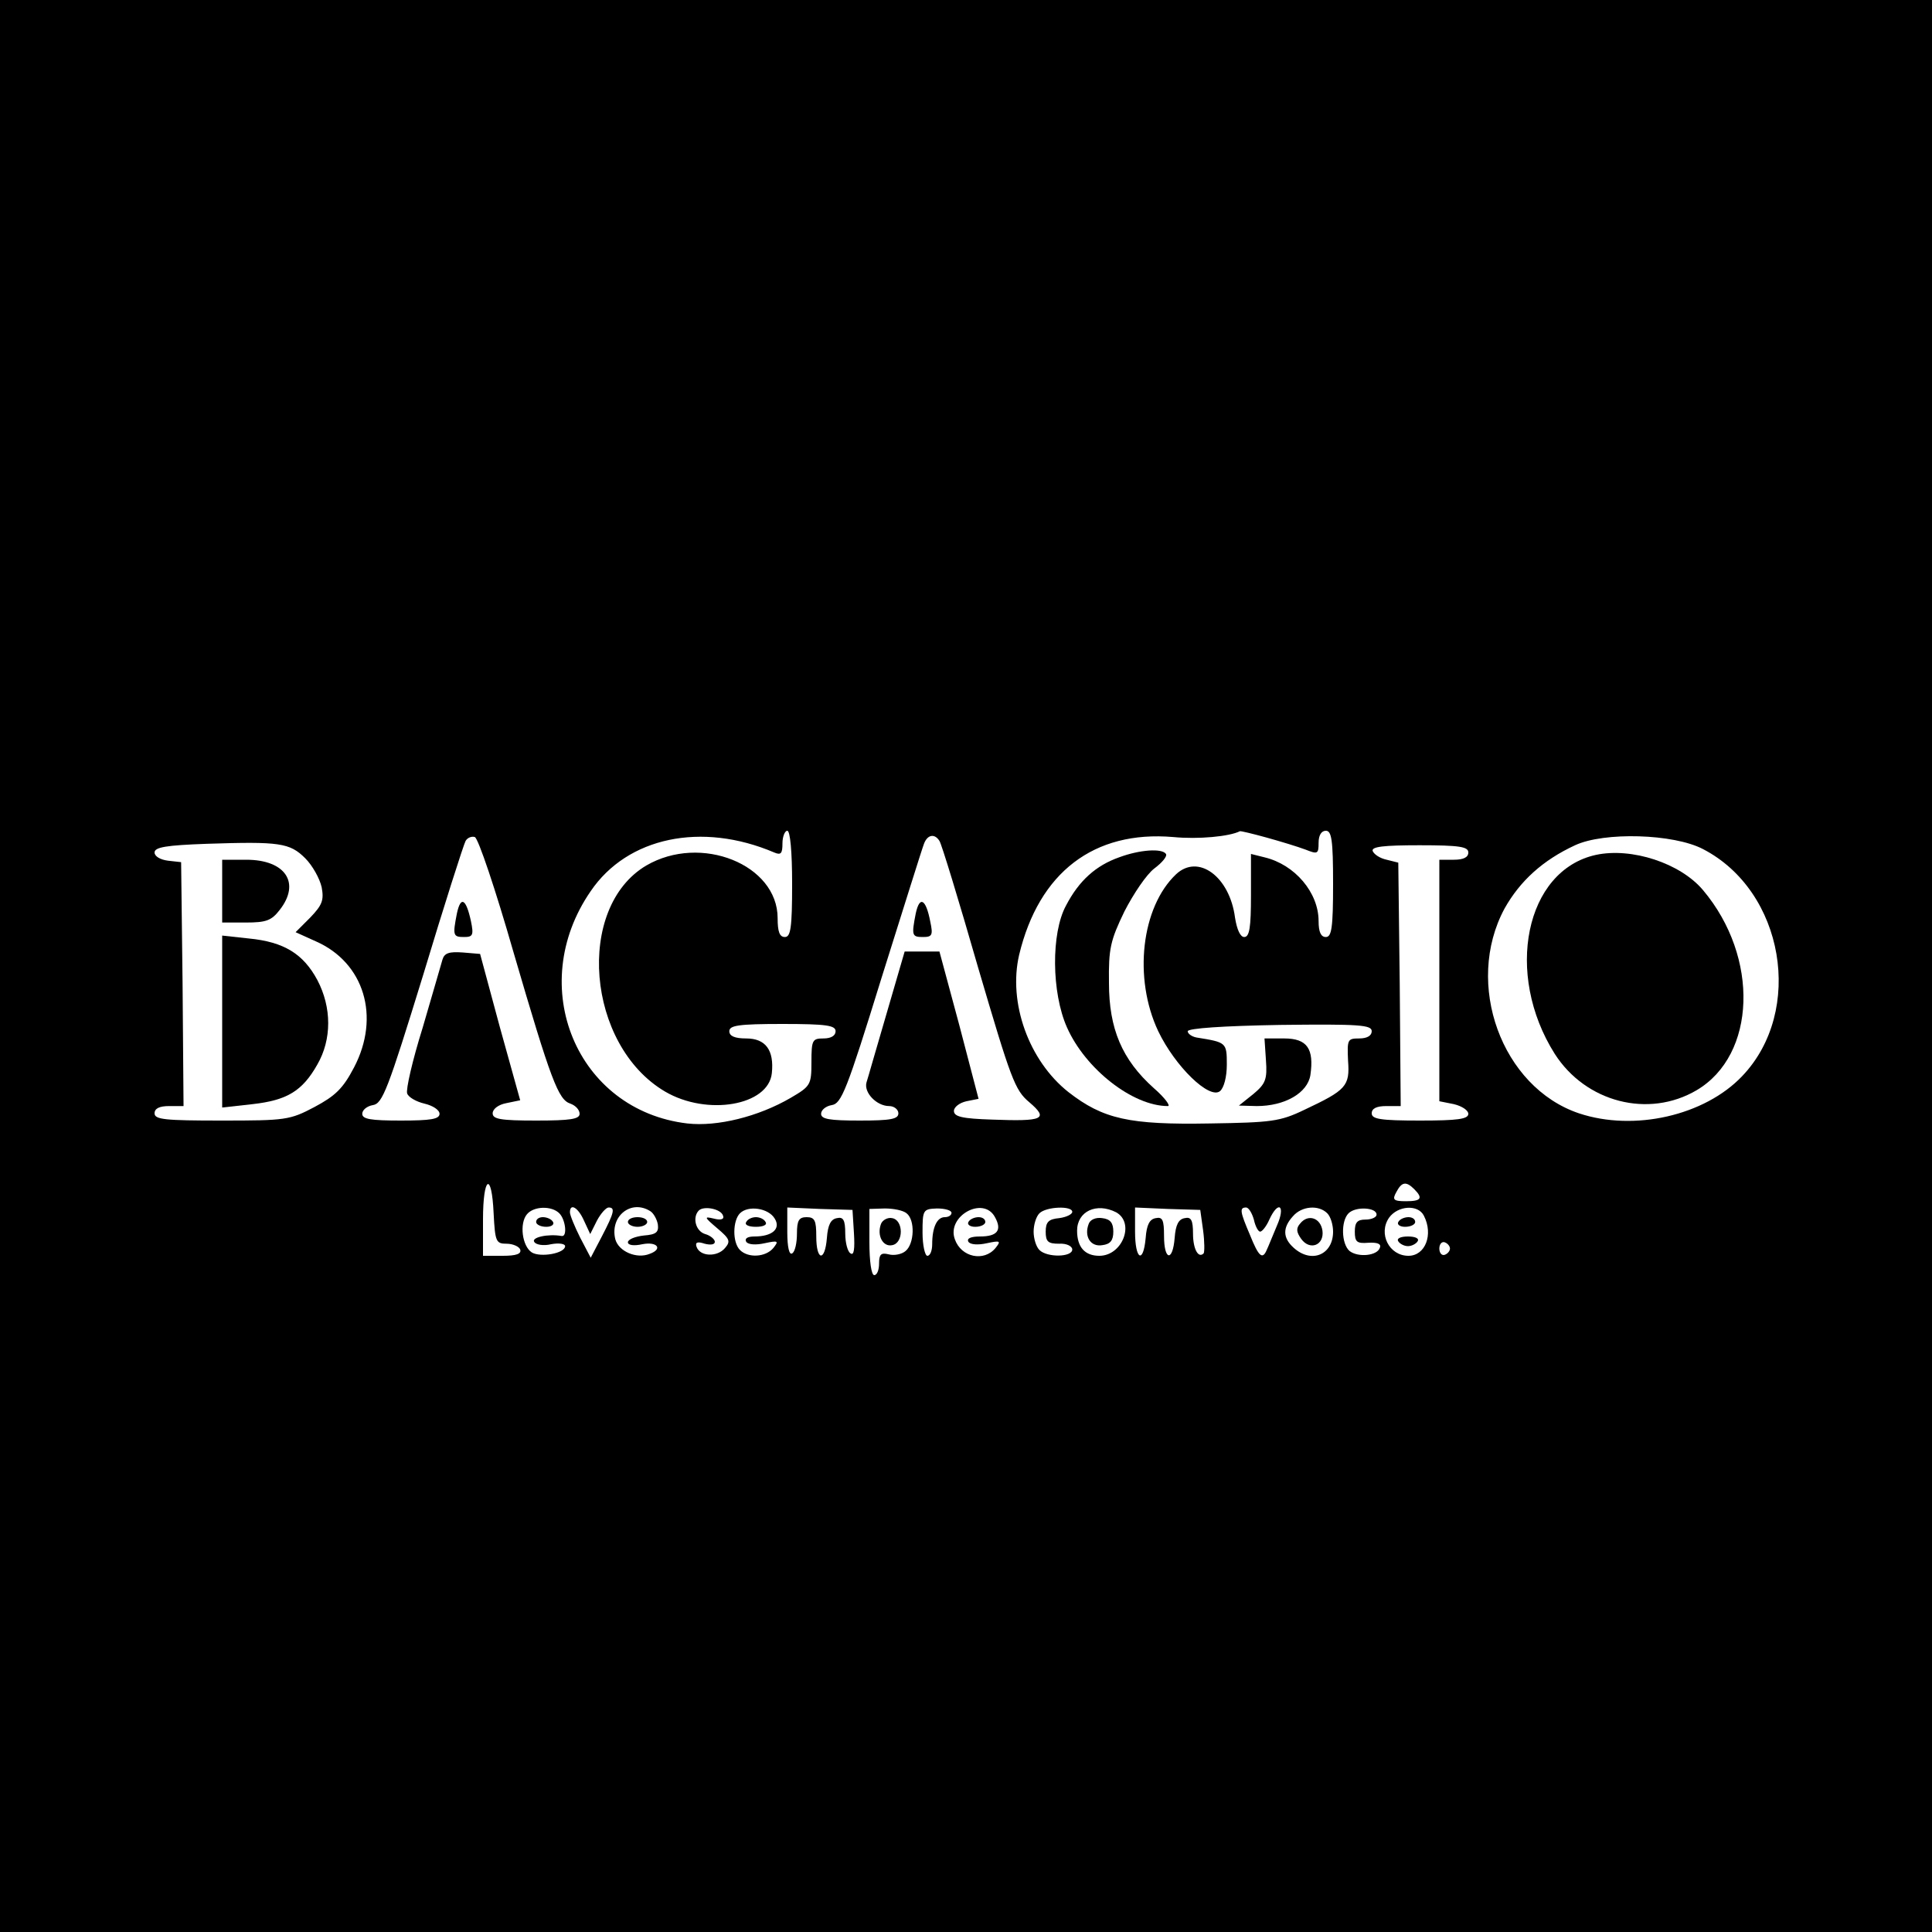 <?xml version="1.0" standalone="no"?>
<!DOCTYPE svg PUBLIC "-//W3C//DTD SVG 20010904//EN"
 "http://www.w3.org/TR/2001/REC-SVG-20010904/DTD/svg10.dtd">
<svg version="1.0" xmlns="http://www.w3.org/2000/svg"
 width="400pt" height="400pt" viewBox="0 0 400 400"
 preserveAspectRatio="xMidYMid meet">

<g transform="translate(0,400) scale(0.1,-0.1)"
fill="#000000" stroke="none">
<path d="M0 2000 l0 -2000 2000 0 2000 0 0 2000 0 2000 -2000 0 -2000 0 0
-2000z m1640 170 c0 -91 -3 -110 -15 -110 -11 0 -15 11 -15 39 0 111 -159 175
-272 109 -147 -87 -124 -372 39 -468 87 -51 214 -29 221 38 5 48 -13 72 -53
72 -24 0 -35 5 -35 15 0 12 19 15 110 15 91 0 110 -3 110 -15 0 -9 -9 -15 -25
-15 -23 0 -25 -3 -25 -49 0 -47 -2 -50 -43 -74 -67 -39 -152 -60 -214 -53
-229 27 -336 284 -200 481 76 112 230 144 380 80 14 -6 17 -2 17 19 0 14 5 26
10 26 6 0 10 -43 10 -110z m982 96 c29 -8 65 -19 81 -25 25 -10 27 -9 27 14 0
16 6 25 15 25 12 0 15 -19 15 -110 0 -91 -3 -110 -15 -110 -10 0 -15 10 -15
33 0 59 -49 117 -112 132 l-28 7 0 -86 c0 -66 -3 -86 -14 -86 -8 0 -15 15 -19
40 -11 85 -76 133 -122 90 -72 -68 -89 -215 -37 -325 35 -73 106 -142 128
-124 8 7 14 29 14 55 0 46 -1 46 -63 56 -10 2 -18 8 -18 13 1 6 73 11 191 13
165 2 190 0 190 -13 0 -9 -9 -15 -26 -15 -24 0 -25 -2 -23 -46 4 -53 -4 -61
-91 -102 -50 -24 -68 -26 -195 -28 -167 -3 -221 9 -293 65 -82 65 -125 185
-102 284 41 171 155 258 319 244 52 -5 116 1 138 12 1 1 26 -5 55 -13z m-1559
-237 c78 -267 93 -306 118 -314 11 -4 19 -13 19 -21 0 -11 -19 -14 -90 -14
-74 0 -90 3 -90 15 0 9 12 18 28 21 l29 6 -42 151 -41 152 -36 3 c-28 2 -38
-1 -42 -15 -3 -10 -21 -73 -41 -141 -21 -67 -35 -128 -32 -136 3 -8 19 -17 36
-21 17 -4 31 -13 31 -21 0 -11 -18 -14 -80 -14 -63 0 -80 3 -80 14 0 8 10 16
22 18 20 3 31 32 104 269 44 146 84 271 88 278 4 7 13 10 19 8 7 -2 43 -109
80 -238z m882 230 c4 -5 40 -123 80 -262 68 -231 76 -254 106 -279 41 -35 29
-40 -77 -36 -62 2 -79 6 -79 18 0 8 12 17 26 20 l25 5 -40 153 -41 152 -36 0
-36 0 -37 -127 c-21 -71 -39 -135 -42 -144 -6 -21 21 -49 47 -49 10 0 19 -7
19 -15 0 -12 -16 -15 -80 -15 -63 0 -80 3 -80 14 0 8 10 16 22 18 20 3 31 30
103 263 45 143 84 268 88 278 7 19 22 22 32 6z m1581 -17 c168 -87 210 -335
81 -470 -78 -82 -224 -115 -338 -77 -160 54 -238 268 -154 424 32 57 79 100
146 131 60 28 204 24 265 -8z m-2894 -19 c15 -15 30 -42 34 -60 5 -27 1 -37
-24 -63 l-30 -30 42 -19 c100 -44 134 -156 79 -261 -23 -44 -39 -59 -82 -82
-51 -27 -60 -28 -192 -28 -117 0 -139 2 -139 15 0 10 10 15 30 15 l30 0 -2
253 -3 252 -27 3 c-16 2 -28 9 -28 17 0 11 24 15 108 18 151 5 172 2 204 -30z
m2408 12 c0 -10 -10 -15 -30 -15 l-30 0 0 -250 0 -250 30 -6 c17 -4 30 -13 30
-20 0 -11 -22 -14 -100 -14 -82 0 -100 3 -100 15 0 10 10 15 30 15 l30 0 -2
252 -3 252 -24 6 c-14 3 -26 11 -29 18 -3 9 22 12 97 12 83 0 101 -3 101 -15z
m-2018 -747 c3 -59 5 -63 27 -63 13 0 26 -6 28 -12 3 -9 -8 -13 -36 -13 l-41
0 0 75 c0 90 18 101 22 13z m1906 50 c19 -19 14 -25 -17 -25 -26 0 -29 3 -20
19 11 21 20 23 37 6z m-1770 -50 c13 -13 17 -49 5 -47 -29 5 -63 -3 -57 -12 3
-6 19 -9 35 -5 16 3 29 1 29 -4 0 -15 -51 -24 -69 -13 -20 13 -26 60 -10 79
14 17 51 18 67 2z m51 -15 l13 -28 14 28 c8 15 19 27 24 27 14 0 12 -10 -14
-60 l-23 -44 -22 42 c-11 22 -21 46 -21 52 0 20 17 10 29 -17z m138 19 c6 -4
13 -16 15 -27 2 -16 -3 -21 -29 -23 -18 -2 -33 -8 -33 -14 0 -6 12 -8 30 -4
31 6 43 -10 15 -20 -27 -11 -64 5 -71 30 -12 48 33 84 73 58z m150 -9 c3 -7
-4 -10 -19 -6 -21 5 -20 3 7 -20 26 -22 28 -27 16 -41 -16 -19 -52 -18 -59 3
-3 9 2 11 17 6 12 -3 21 -2 21 4 0 5 -9 13 -20 16 -20 6 -27 35 -13 49 11 10
46 3 50 -11z m107 -6 c13 -21 -5 -37 -42 -37 -14 0 -21 -4 -17 -11 4 -6 20 -7
38 -3 28 6 30 5 18 -10 -16 -19 -52 -21 -69 -4 -16 16 -15 61 0 76 17 17 59
11 72 -11z m164 -30 c2 -33 0 -47 -7 -42 -6 3 -11 22 -11 41 0 28 -4 35 -17
32 -13 -2 -19 -14 -21 -41 -4 -50 -22 -48 -22 3 0 33 -3 40 -20 40 -16 0 -20
-7 -20 -34 0 -19 -4 -38 -10 -41 -6 -4 -10 13 -10 44 l0 51 68 -3 67 -2 3 -48z
m109 41 c18 -14 16 -63 -2 -78 -8 -7 -24 -10 -35 -7 -16 4 -20 0 -20 -19 0
-13 -4 -24 -10 -24 -6 0 -10 29 -10 68 l0 69 32 1 c18 0 38 -4 45 -10z m93 1
c0 -5 -6 -9 -14 -9 -16 0 -26 -21 -26 -56 0 -13 -4 -24 -10 -24 -5 0 -10 22
-10 48 0 47 1 49 30 50 17 0 30 -4 30 -9z m90 -9 c15 -27 5 -40 -31 -40 -19 0
-28 -4 -24 -11 4 -6 20 -7 38 -3 28 6 30 5 18 -10 -24 -29 -71 -19 -84 18 -18
48 59 91 83 46z m160 11 c0 -5 -12 -11 -27 -13 -22 -2 -28 -8 -28 -28 0 -21 5
-25 28 -25 15 1 27 -5 27 -12 0 -16 -52 -17 -68 -1 -7 7 -12 24 -12 38 0 14 5
31 12 38 14 14 68 16 68 3z m91 -1 c39 -22 13 -90 -35 -90 -30 0 -46 18 -46
52 0 40 40 59 81 38z m180 -38 c3 -23 3 -44 1 -47 -11 -11 -22 9 -22 41 0 28
-4 35 -17 32 -13 -2 -19 -14 -21 -41 -4 -50 -22 -47 -22 4 0 33 -3 40 -17 37
-13 -2 -19 -14 -21 -41 -5 -55 -22 -45 -22 13 l0 50 68 -3 67 -2 6 -43z m105
23 c3 -14 9 -25 13 -25 4 0 13 11 19 25 19 41 34 29 16 -12 -9 -21 -18 -44
-21 -50 -9 -22 -17 -15 -35 30 -21 49 -22 57 -8 57 5 0 12 -11 16 -25z m152
13 c7 -7 12 -24 12 -38 0 -48 -45 -67 -82 -33 -22 20 -23 41 -1 65 18 21 53
24 71 6z m102 -3 c0 -5 -10 -10 -23 -10 -17 0 -22 -6 -22 -25 0 -21 4 -25 28
-23 18 1 27 -2 24 -10 -5 -17 -45 -21 -63 -7 -17 15 -18 62 -2 78 15 15 59 12
58 -3z m98 -2 c20 -39 3 -83 -32 -83 -40 0 -63 46 -40 79 18 25 60 28 72 4z
m54 -68 c0 -5 -5 -11 -11 -13 -6 -2 -11 4 -11 13 0 9 5 15 11 13 6 -2 11 -8
11 -13z"/>
<path d="M2317 2225 c-48 -17 -83 -48 -110 -100 -31 -57 -30 -180 2 -252 38
-86 136 -163 209 -163 6 0 -6 17 -29 37 -66 59 -93 123 -93 218 -1 71 3 88 32
148 19 37 46 77 62 89 16 12 27 25 24 30 -8 12 -54 9 -97 -7z"/>
<path d="M2621 1805 c3 -40 -1 -49 -26 -70 l-30 -24 37 -1 c58 0 105 27 111
64 8 55 -7 76 -54 76 l-41 0 3 -45z"/>
<path d="M946 2109 c-9 -46 -8 -49 15 -49 18 0 20 4 14 33 -10 46 -21 53 -29
16z"/>
<path d="M1896 2109 c-9 -46 -8 -49 15 -49 19 0 21 4 15 32 -9 47 -22 54 -30
17z"/>
<path d="M3304 2230 c-146 -32 -190 -246 -85 -412 64 -100 194 -134 294 -75
123 73 130 275 13 414 -47 56 -148 89 -222 73z"/>
<path d="M460 2155 l0 -65 49 0 c42 0 53 4 70 26 44 56 12 104 -69 104 l-50 0
0 -65z"/>
<path d="M460 1885 l0 -178 63 7 c71 8 103 27 134 82 30 52 30 118 0 175 -29
54 -69 79 -142 86 l-55 6 0 -178z"/>
<path d="M1110 1470 c0 -5 9 -10 21 -10 11 0 17 5 14 10 -3 6 -13 10 -21 10
-8 0 -14 -4 -14 -10z"/>
<path d="M1300 1470 c0 -5 9 -10 20 -10 11 0 20 5 20 10 0 6 -9 10 -20 10 -11
0 -20 -4 -20 -10z"/>
<path d="M1545 1470 c-4 -6 5 -10 20 -10 15 0 24 4 20 10 -3 6 -12 10 -20 10
-8 0 -17 -4 -20 -10z"/>
<path d="M1824 1466 c-9 -24 4 -48 23 -44 24 4 24 52 0 56 -9 2 -20 -4 -23
-12z"/>
<path d="M2005 1470 c-3 -5 3 -10 14 -10 12 0 21 5 21 10 0 6 -6 10 -14 10 -8
0 -18 -4 -21 -10z"/>
<path d="M2254 1466 c-10 -26 4 -48 28 -44 17 2 23 10 23 28 0 18 -6 26 -23
28 -13 2 -25 -3 -28 -12z"/>
<path d="M2692 1467 c-9 -10 -8 -18 2 -32 18 -25 48 -13 44 17 -4 27 -30 35
-46 15z"/>
<path d="M2895 1470 c-3 -5 3 -10 14 -10 12 0 21 5 21 10 0 6 -6 10 -14 10 -8
0 -18 -4 -21 -10z"/>
<path d="M2895 1430 c3 -5 12 -10 20 -10 8 0 17 5 20 10 4 6 -5 10 -20 10 -15
0 -24 -4 -20 -10z"/>
</g>
</svg>
